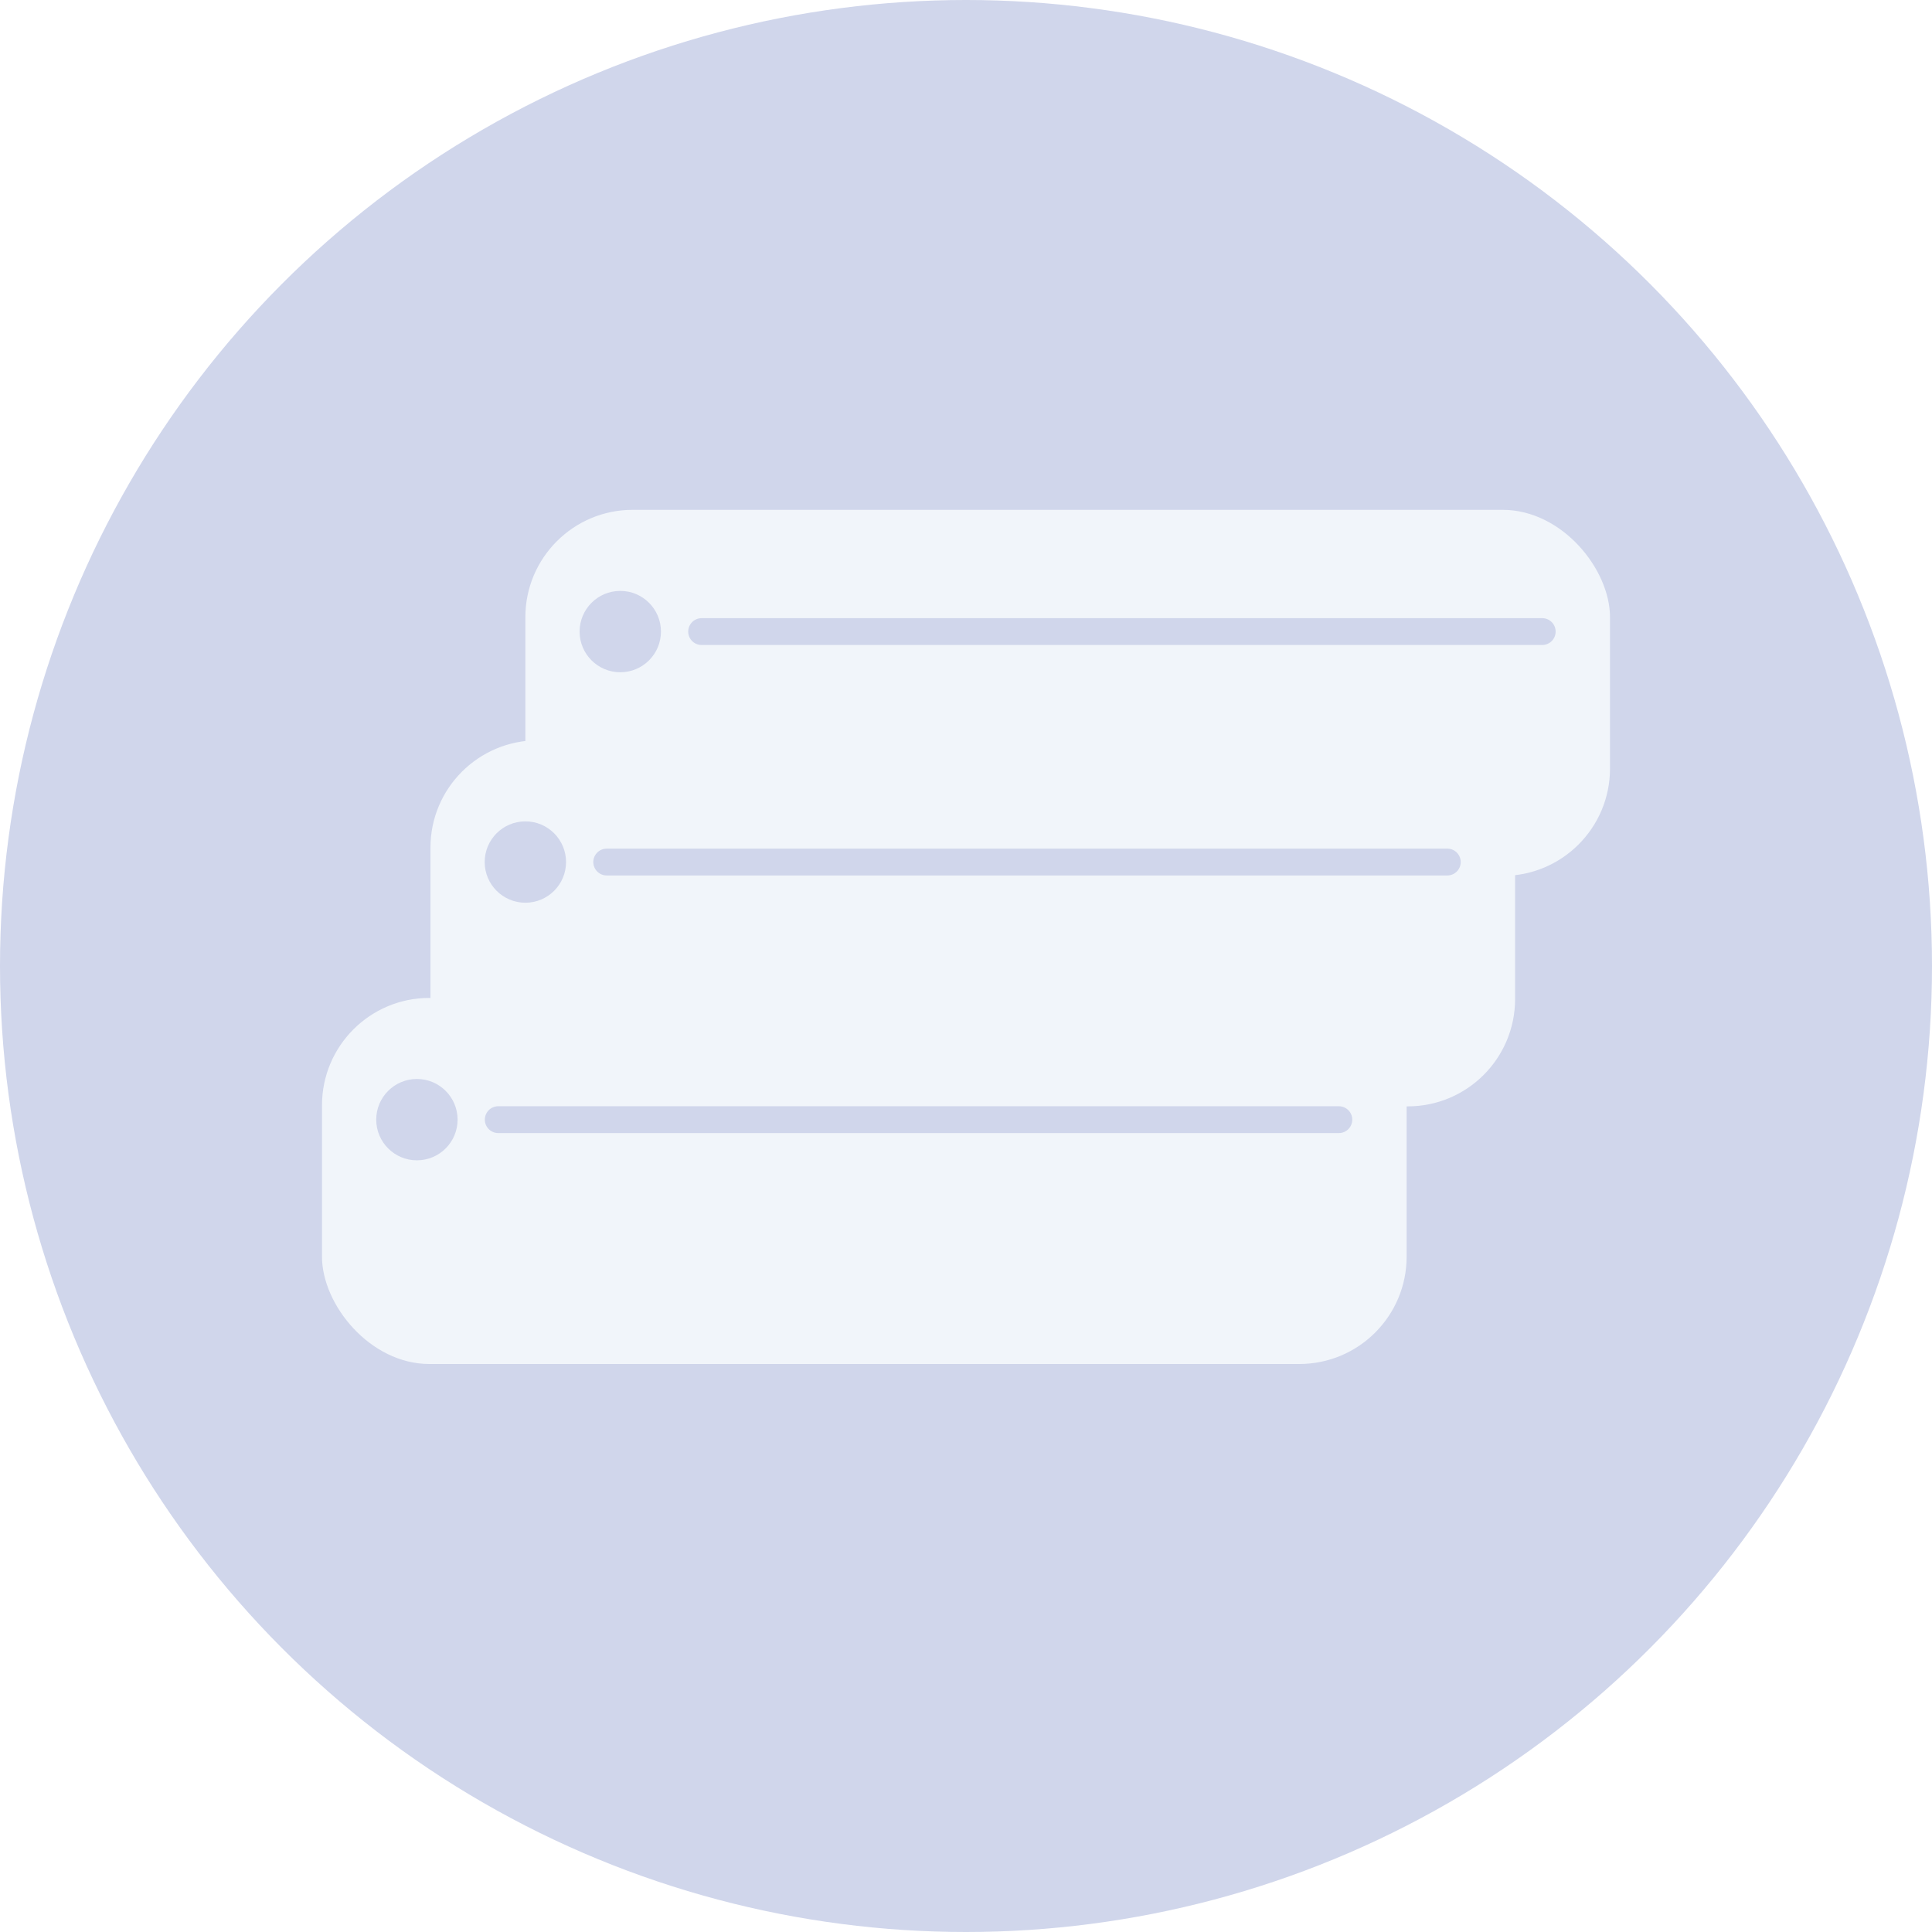 <svg width="72" height="72" viewBox="0 0 72 72" fill="none" xmlns="http://www.w3.org/2000/svg">
<circle cx="36" cy="36" r="36" fill="#D0D6EB"/>
<g filter="url(#filter0_d_1252_53080)">
<rect x="19.579" y="20" width="40.421" height="13.642" rx="4" fill="#F1F5FA"/>
</g>
<circle cx="23.116" cy="23.537" r="1.516" fill="#D0D6EB"/>
<path d="M26.147 23.537H57.474" stroke="#D0D6EB" stroke-linecap="round"/>
<g filter="url(#filter1_d_1252_53080)">
<rect x="16.042" y="28.589" width="40.421" height="13.642" rx="4" fill="#F1F5FA"/>
</g>
<circle cx="19.579" cy="32.126" r="1.516" fill="#D0D6EB"/>
<path d="M22.61 32.126H53.937" stroke="#D0D6EB" stroke-linecap="round"/>
<g filter="url(#filter2_d_1252_53080)">
<rect x="12" y="38.19" width="40.421" height="13.642" rx="4" fill="#F1F5FA"/>
</g>
<circle cx="15.537" cy="41.726" r="1.516" fill="#D0D6EB"/>
<path d="M18.568 41.726H49.895" stroke="#D0D6EB" stroke-linecap="round"/>
<defs>
<filter id="filter0_d_1252_53080" x="15.579" y="15" width="48.421" height="21.642" filterUnits="userSpaceOnUse" color-interpolation-filters="sRGB">
<feFlood flood-opacity="0" result="BackgroundImageFix"/>
<feColorMatrix in="SourceAlpha" type="matrix" values="0 0 0 0 0 0 0 0 0 0 0 0 0 0 0 0 0 0 127 0" result="hardAlpha"/>
<feOffset dy="-1"/>
<feGaussianBlur stdDeviation="2"/>
<feComposite in2="hardAlpha" operator="out"/>
<feColorMatrix type="matrix" values="0 0 0 0 0 0 0 0 0 0 0 0 0 0 0 0 0 0 0.25 0"/>
<feBlend mode="normal" in2="BackgroundImageFix" result="effect1_dropShadow_1252_53080"/>
<feBlend mode="normal" in="SourceGraphic" in2="effect1_dropShadow_1252_53080" result="shape"/>
</filter>
<filter id="filter1_d_1252_53080" x="12.042" y="23.589" width="48.421" height="21.642" filterUnits="userSpaceOnUse" color-interpolation-filters="sRGB">
<feFlood flood-opacity="0" result="BackgroundImageFix"/>
<feColorMatrix in="SourceAlpha" type="matrix" values="0 0 0 0 0 0 0 0 0 0 0 0 0 0 0 0 0 0 127 0" result="hardAlpha"/>
<feOffset dy="-1"/>
<feGaussianBlur stdDeviation="2"/>
<feComposite in2="hardAlpha" operator="out"/>
<feColorMatrix type="matrix" values="0 0 0 0 0 0 0 0 0 0 0 0 0 0 0 0 0 0 0.25 0"/>
<feBlend mode="normal" in2="BackgroundImageFix" result="effect1_dropShadow_1252_53080"/>
<feBlend mode="normal" in="SourceGraphic" in2="effect1_dropShadow_1252_53080" result="shape"/>
</filter>
<filter id="filter2_d_1252_53080" x="8" y="33.19" width="48.421" height="21.642" filterUnits="userSpaceOnUse" color-interpolation-filters="sRGB">
<feFlood flood-opacity="0" result="BackgroundImageFix"/>
<feColorMatrix in="SourceAlpha" type="matrix" values="0 0 0 0 0 0 0 0 0 0 0 0 0 0 0 0 0 0 127 0" result="hardAlpha"/>
<feOffset dy="-1"/>
<feGaussianBlur stdDeviation="2"/>
<feComposite in2="hardAlpha" operator="out"/>
<feColorMatrix type="matrix" values="0 0 0 0 0 0 0 0 0 0 0 0 0 0 0 0 0 0 0.25 0"/>
<feBlend mode="normal" in2="BackgroundImageFix" result="effect1_dropShadow_1252_53080"/>
<feBlend mode="normal" in="SourceGraphic" in2="effect1_dropShadow_1252_53080" result="shape"/>
</filter>
</defs>
</svg>
